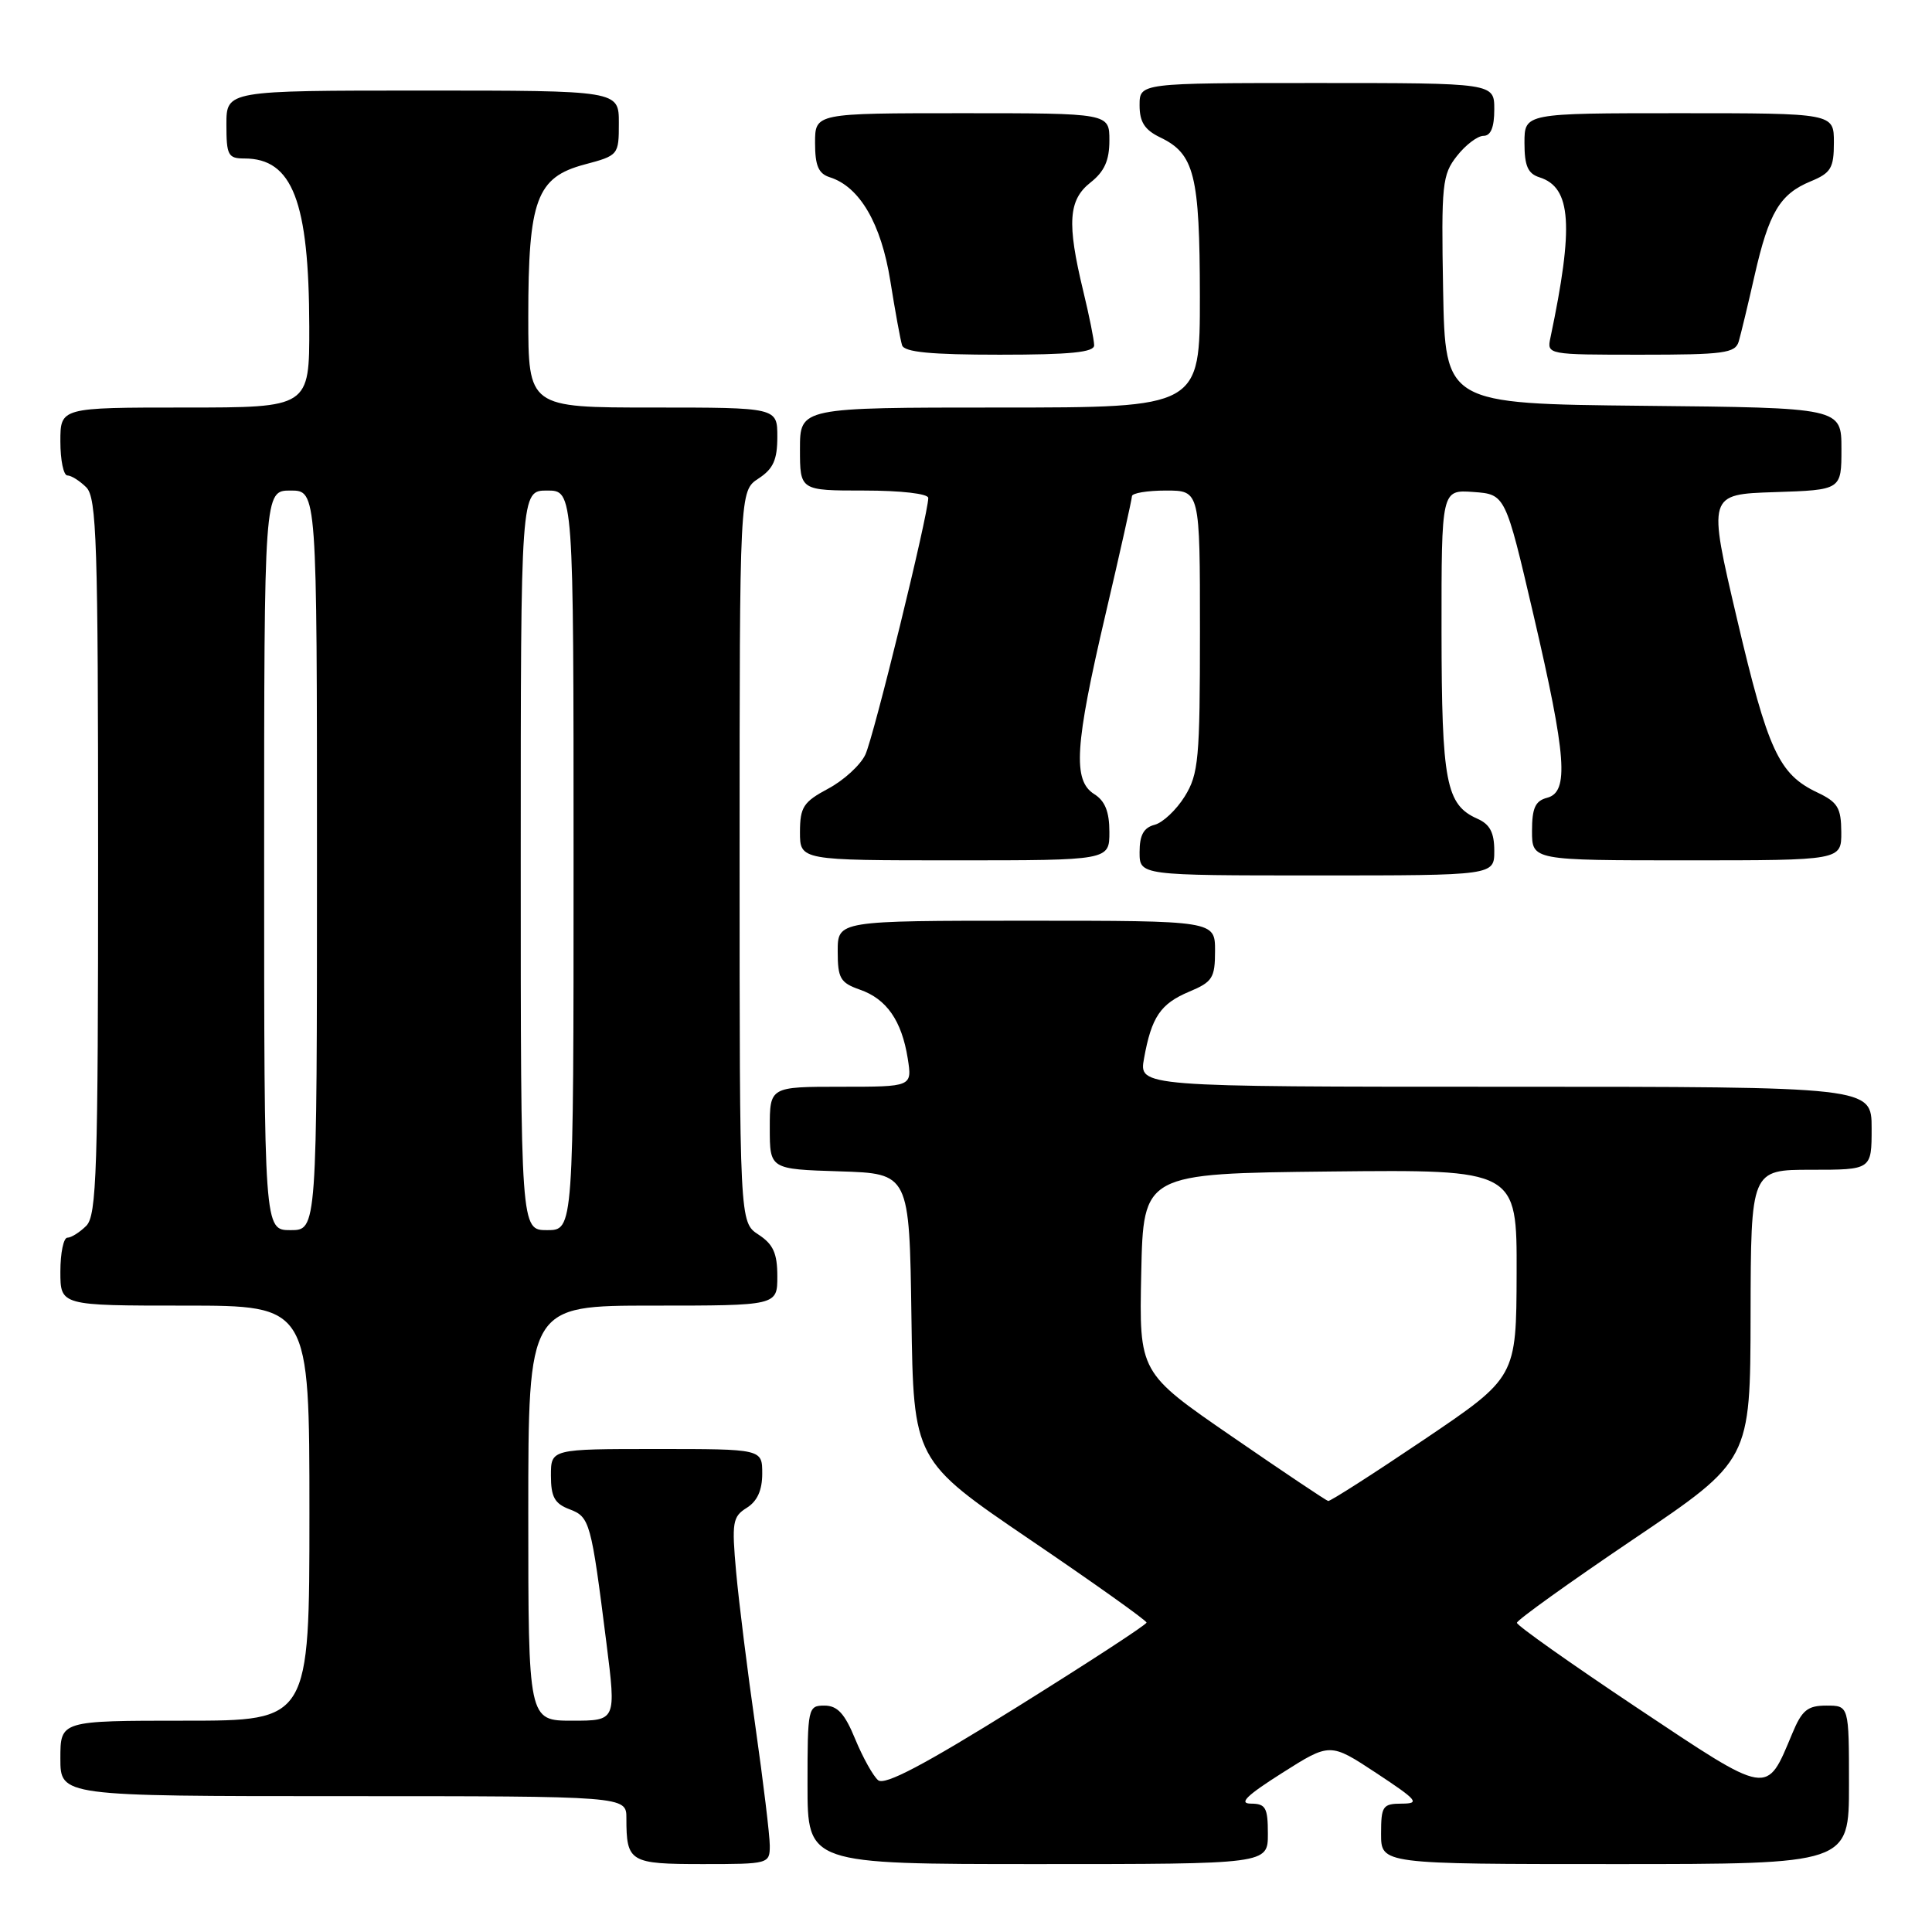 <?xml version="1.0" encoding="UTF-8" standalone="no"?>
<!DOCTYPE svg PUBLIC "-//W3C//DTD SVG 1.1//EN" "http://www.w3.org/Graphics/SVG/1.1/DTD/svg11.dtd" >
<svg xmlns="http://www.w3.org/2000/svg" xmlns:xlink="http://www.w3.org/1999/xlink" version="1.1" viewBox="0 0 256 256">
 <g >
 <path fill="currentColor"
d=" M 102.00 244.55 C 102.00 243.21 101.14 236.12 100.10 228.80 C 99.05 221.49 97.90 212.26 97.54 208.29 C 96.95 201.72 97.07 200.97 98.94 199.80 C 100.34 198.93 101.00 197.47 101.00 195.26 C 101.00 192.00 101.00 192.00 87.00 192.00 C 73.00 192.00 73.00 192.00 73.00 195.52 C 73.00 198.34 73.49 199.24 75.45 199.98 C 78.16 201.01 78.32 201.58 80.36 217.75 C 81.65 228.00 81.65 228.00 75.82 228.00 C 70.00 228.00 70.00 228.00 70.00 200.50 C 70.00 173.00 70.00 173.00 86.50 173.00 C 103.00 173.00 103.00 173.00 103.00 169.12 C 103.00 166.07 102.46 164.87 100.50 163.59 C 98.00 161.95 98.00 161.95 98.00 113.50 C 98.00 65.05 98.00 65.05 100.50 63.41 C 102.46 62.13 103.00 60.93 103.00 57.88 C 103.00 54.00 103.00 54.00 86.50 54.00 C 70.00 54.00 70.00 54.00 70.00 41.97 C 70.00 26.46 71.09 23.50 77.44 21.80 C 81.96 20.60 82.00 20.54 82.00 16.29 C 82.00 12.00 82.00 12.00 56.00 12.00 C 30.00 12.00 30.00 12.00 30.00 16.50 C 30.00 20.58 30.22 21.00 32.39 21.00 C 38.75 21.00 40.94 26.66 40.98 43.25 C 41.00 54.00 41.00 54.00 24.50 54.00 C 8.00 54.00 8.00 54.00 8.00 58.50 C 8.00 60.98 8.42 63.00 8.93 63.00 C 9.44 63.00 10.56 63.71 11.43 64.57 C 12.81 65.96 13.00 71.78 13.00 113.50 C 13.00 155.22 12.81 161.04 11.43 162.43 C 10.56 163.29 9.44 164.00 8.93 164.00 C 8.42 164.00 8.00 166.03 8.00 168.50 C 8.00 173.00 8.00 173.00 24.50 173.00 C 41.00 173.00 41.00 173.00 41.00 200.50 C 41.00 228.00 41.00 228.00 24.50 228.00 C 8.00 228.00 8.00 228.00 8.00 233.00 C 8.00 238.00 8.00 238.00 45.50 238.00 C 83.00 238.00 83.00 238.00 83.00 240.92 C 83.00 246.74 83.44 247.00 93.11 247.00 C 101.87 247.00 102.00 246.97 102.00 244.55 Z  M 168.00 243.00 C 168.00 239.52 167.71 239.00 165.75 238.99 C 164.09 238.98 165.17 237.92 169.87 234.94 C 176.24 230.90 176.24 230.90 182.37 234.94 C 187.82 238.54 188.20 238.98 185.75 238.99 C 183.21 239.00 183.00 239.31 183.00 243.00 C 183.00 247.00 183.00 247.00 214.00 247.00 C 245.00 247.00 245.00 247.00 245.00 236.50 C 245.00 226.00 245.00 226.00 242.01 226.00 C 239.51 226.00 238.77 226.60 237.48 229.71 C 234.02 237.97 234.59 238.07 216.90 226.28 C 208.16 220.45 201.00 215.39 201.00 215.03 C 201.00 214.67 207.96 209.68 216.46 203.94 C 231.93 193.50 231.93 193.50 231.96 174.25 C 232.00 155.00 232.00 155.00 240.00 155.00 C 248.00 155.00 248.00 155.00 248.00 149.50 C 248.00 144.00 248.00 144.00 199.45 144.00 C 150.91 144.00 150.91 144.00 151.59 140.25 C 152.58 134.75 153.77 133.00 157.58 131.40 C 160.66 130.11 161.00 129.58 161.00 125.99 C 161.00 122.00 161.00 122.00 136.00 122.00 C 111.00 122.00 111.00 122.00 111.00 126.05 C 111.00 129.63 111.34 130.22 113.93 131.13 C 117.48 132.36 119.48 135.24 120.28 140.25 C 120.87 144.00 120.87 144.00 111.44 144.00 C 102.00 144.00 102.00 144.00 102.00 149.46 C 102.00 154.92 102.00 154.92 111.25 155.21 C 120.50 155.50 120.50 155.50 120.77 174.51 C 121.04 193.51 121.04 193.51 136.48 204.01 C 144.98 209.78 151.92 214.72 151.92 215.00 C 151.92 215.28 144.19 220.31 134.75 226.20 C 122.45 233.86 117.24 236.61 116.36 235.89 C 115.69 235.33 114.33 232.88 113.32 230.44 C 111.93 227.05 110.97 226.01 109.25 226.00 C 107.06 226.00 107.00 226.28 107.00 236.50 C 107.00 247.00 107.00 247.00 137.50 247.00 C 168.00 247.00 168.00 247.00 168.00 243.00 Z  M 198.00 112.74 C 198.00 110.32 197.42 109.22 195.77 108.49 C 191.60 106.64 191.03 103.67 191.01 83.69 C 191.00 64.89 191.00 64.89 195.23 65.19 C 199.47 65.50 199.47 65.50 203.20 81.50 C 207.57 100.27 207.92 104.95 205.00 105.71 C 203.43 106.12 203.00 107.07 203.00 110.12 C 203.00 114.00 203.00 114.00 223.50 114.00 C 244.00 114.00 244.00 114.00 243.98 110.25 C 243.96 107.03 243.51 106.29 240.79 105.00 C 235.71 102.59 234.26 99.46 230.16 82.00 C 226.29 65.50 226.29 65.50 235.15 65.21 C 244.00 64.92 244.00 64.92 244.00 59.48 C 244.00 54.03 244.00 54.03 217.75 53.77 C 191.50 53.50 191.50 53.50 191.22 38.42 C 190.97 24.39 191.10 23.15 193.05 20.67 C 194.20 19.20 195.79 18.00 196.57 18.00 C 197.54 18.00 198.00 16.87 198.00 14.50 C 198.00 11.00 198.00 11.00 174.50 11.00 C 151.00 11.00 151.00 11.00 151.00 13.95 C 151.00 16.16 151.67 17.21 153.72 18.20 C 158.27 20.38 158.97 23.16 158.99 39.25 C 159.00 54.00 159.00 54.00 132.50 54.00 C 106.00 54.00 106.00 54.00 106.00 59.50 C 106.00 65.00 106.00 65.00 114.50 65.00 C 119.39 65.00 123.00 65.42 123.00 65.98 C 123.00 68.15 115.77 97.67 114.66 100.00 C 114.01 101.38 111.80 103.40 109.74 104.50 C 106.45 106.26 106.01 106.94 106.00 110.25 C 106.00 114.00 106.00 114.00 126.50 114.00 C 147.00 114.00 147.00 114.00 147.00 110.24 C 147.00 107.56 146.42 106.12 145.00 105.23 C 142.12 103.43 142.41 98.81 146.49 81.39 C 148.41 73.20 149.98 66.16 149.99 65.75 C 149.99 65.34 152.03 65.00 154.50 65.00 C 159.00 65.00 159.00 65.00 159.00 83.63 C 159.00 100.55 158.82 102.56 156.99 105.52 C 155.88 107.31 154.08 109.01 152.99 109.29 C 151.54 109.67 151.00 110.66 151.00 112.91 C 151.00 116.00 151.00 116.00 174.50 116.00 C 198.00 116.00 198.00 116.00 198.00 112.74 Z  M 144.98 45.75 C 144.98 45.06 144.32 41.80 143.52 38.50 C 141.36 29.55 141.57 26.49 144.50 24.18 C 146.34 22.73 147.00 21.26 147.00 18.61 C 147.00 15.00 147.00 15.00 127.50 15.00 C 108.00 15.00 108.00 15.00 108.00 18.93 C 108.00 21.96 108.45 23.01 109.96 23.49 C 113.91 24.74 116.76 29.62 117.97 37.21 C 118.61 41.22 119.31 45.06 119.53 45.75 C 119.83 46.66 123.33 47.00 132.47 47.00 C 141.84 47.00 145.00 46.68 144.98 45.75 Z  M 230.39 45.25 C 230.67 44.29 231.62 40.36 232.49 36.51 C 234.39 28.15 235.84 25.72 239.92 24.03 C 242.61 22.92 243.00 22.27 243.00 18.88 C 243.00 15.00 243.00 15.00 222.50 15.00 C 202.00 15.00 202.00 15.00 202.00 18.93 C 202.00 21.99 202.45 23.01 204.00 23.50 C 208.22 24.84 208.56 29.91 205.44 44.75 C 204.96 46.99 205.03 47.00 217.41 47.00 C 228.41 47.00 229.93 46.80 230.39 45.25 Z  M 35.00 114.00 C 35.00 65.00 35.00 65.00 38.50 65.00 C 42.00 65.00 42.00 65.00 42.00 114.00 C 42.00 163.00 42.00 163.00 38.50 163.00 C 35.00 163.00 35.00 163.00 35.00 114.00 Z  M 69.00 114.00 C 69.00 65.00 69.00 65.00 72.50 65.00 C 76.00 65.00 76.00 65.00 76.00 114.00 C 76.00 163.00 76.00 163.00 72.50 163.00 C 69.00 163.00 69.00 163.00 69.00 114.00 Z  M 163.22 190.33 C 150.94 181.88 150.94 181.88 151.22 168.69 C 151.50 155.50 151.50 155.50 176.25 155.23 C 201.00 154.97 201.00 154.97 200.96 168.73 C 200.92 182.50 200.92 182.50 188.70 190.75 C 181.97 195.29 176.25 198.95 175.99 198.89 C 175.72 198.83 169.97 194.98 163.22 190.33 Z "/>
</g>
</svg>